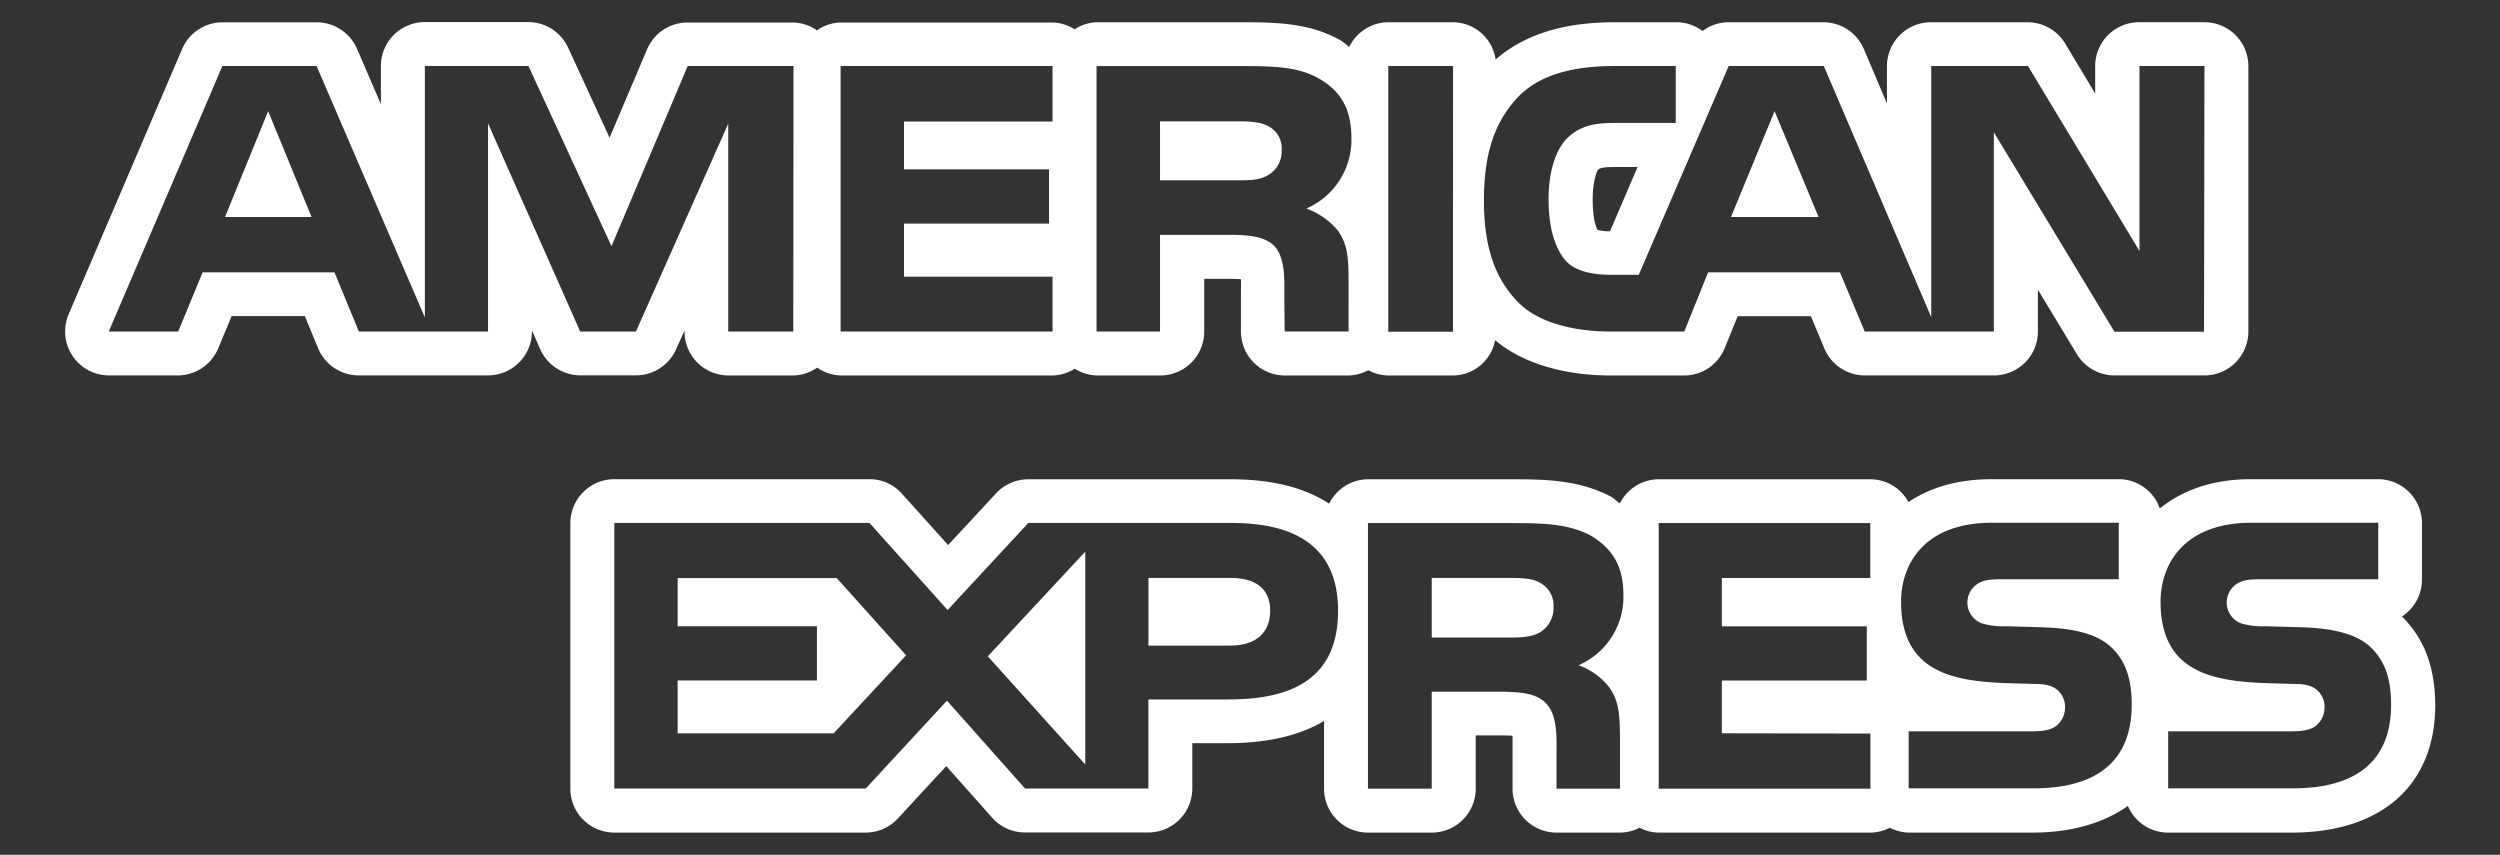 <svg id="Capa_1" data-name="Capa 1" xmlns="http://www.w3.org/2000/svg" viewBox="0 0 511.95 175.04"><rect x="0" y="0" width="511.95" height="175.04" fill="#333333" stroke="none"/><defs><style>.cls-1{fill:#fff;}</style></defs><title>ae_logo</title><polygon class="cls-1" points="363.4 22.77 354.47 44.44 372.41 44.44 363.4 22.77"/><polygon class="cls-1" points="54.91 22.77 46.08 44.44 63.8 44.44 54.91 22.77"/><path class="cls-1" d="M259.71,25.84c-1.54-.87-3.91-1-6.16-1h-16V36.92h15.8c2.5,0,4.61,0,6.42-1.11a5.6,5.6,0,0,0,2.68-5.17A5,5,0,0,0,259.71,25.84Z"/><path class="cls-1" d="M315.39,119.35c-1.58-.94-3.91-1-6.2-1h-16v12.21H309c2.53,0,4.69-.08,6.44-1.11a5.85,5.85,0,0,0,2.69-5.22A5.23,5.23,0,0,0,315.39,119.35Z"/><path class="cls-1" d="M252.12,118.35H235.18V132.2H252c5,0,8.11-2.47,8.11-7.16S256.82,118.35,252.12,118.35Z"/><path class="cls-1" d="M492.15,126.51a3.4,3.4,0,0,0-.29-.26,9,9,0,0,0,4.11-7.54V107.13a9,9,0,0,0-9-9h-26c-8.11,0-14.23,2.39-18.69,6a8.88,8.88,0,0,0-8.37-6h-26c-7.16,0-12.8,1.77-17.1,4.69A8.83,8.83,0,0,0,383,98.15H339.65a8.9,8.9,0,0,0-7.93,4.94c-.62-.43-1.08-.94-1.73-1.33-6.29-3.36-13-3.61-19.86-3.61h-30a8.9,8.9,0,0,0-7.94,5c-4.57-3-11-5-20.05-5H210.61A9,9,0,0,0,204,101l-9.84,10.61-9.44-10.48a8.78,8.78,0,0,0-6.68-3H125.8a9,9,0,0,0-9,9V161.5a9,9,0,0,0,9,9h51.47a9,9,0,0,0,6.59-2.89l9.92-10.73,9.41,10.59a9,9,0,0,0,6.72,3h25.25a9,9,0,0,0,9-9v-9.28h7.22c8.79,0,15.14-1.81,19.76-4.55V161.5a9,9,0,0,0,9,9h13.06a9,9,0,0,0,9-9V150.6h4.9c1.19,0,2,0,2.64.08,0,1,0,2.14,0,2.91v7.91a9,9,0,0,0,9,9h13a8.57,8.57,0,0,0,4-1,8.84,8.84,0,0,0,4,1h43.37a8.82,8.82,0,0,0,3.9-1,8.75,8.75,0,0,0,3.9,1h25.31c8.06,0,14.62-2,19.53-5.46a8.93,8.93,0,0,0,8.25,5.46h25.31c18.41,0,29.38-9.77,29.38-26.13C498.63,136.75,496.58,131.1,492.15,126.51ZM251.38,143.23H235.17v18.25H209.92l-16-18-16.64,18H125.8V107.09h52.25l16,17.83,16.53-17.83h41.52c10.31,0,21.91,2.89,21.91,18S262.75,143.26,251.38,143.23Zm71.87-7a13.84,13.84,0,0,1,6.33,4.57c1.85,2.65,2.1,5.13,2.16,9.92V161.5h-13v-6.81c0-3.26.31-8.11-2.12-10.65-1.86-1.93-4.75-2.39-9.51-2.39H293.19V161.5H280.13V107.12h30c6.56,0,11.34.28,15.63,2.56,4.09,2.47,6.68,5.87,6.68,12.06A15.29,15.29,0,0,1,323.25,136.23ZM383,118.36H352.6v9.9h29.68v11.1H352.6v10.8l30.43.06V161.5H339.67V107.12H383Zm33.14,43.08H390.86V149.76h25.2c2.45,0,4.2-.31,5.3-1.35a4.84,4.84,0,0,0,1.52-3.56,4.58,4.58,0,0,0-1.58-3.58c-1-.83-2.35-1.21-4.63-1.21-12.14-.39-27.37.38-27.37-16.82,0-7.91,4.95-16.19,18.58-16.19h26v11.57H410.08c-2.38,0-3.91.1-5.21,1a4.56,4.56,0,0,0,.88,8,14.89,14.89,0,0,0,5.06.62l7,.2c7,.19,11.9,1.41,14.82,4.38,2.56,2.62,3.9,5.94,3.9,11.53C436.51,156,429.23,161.5,416.17,161.44Zm53.1,0H444V149.76h25.21c2.45,0,4.2-.31,5.29-1.35a4.84,4.84,0,0,0,1.52-3.56,4.58,4.58,0,0,0-1.58-3.58c-1-.83-2.34-1.21-4.63-1.21-12.15-.39-27.37.38-27.37-16.82,0-7.91,5-16.19,18.58-16.19h26v11.57H463.19c-2.39,0-3.93.1-5.22,1a4.57,4.57,0,0,0,.87,8,15,15,0,0,0,5.07.62l7,.2c7.05.19,11.92,1.41,14.84,4.38,2.54,2.62,3.9,5.94,3.9,11.53C489.63,156,482.33,161.5,469.27,161.44Z"/><path class="cls-1" d="M451.36,4.55H438.05a9,9,0,0,0-9,9v5.61L422.9,8.9a9,9,0,0,0-7.68-4.34H395.41a9,9,0,0,0-9,9v7.63L381.66,10a9,9,0,0,0-8.23-5.44H354a8.88,8.88,0,0,0-5.36,1.79,8.85,8.85,0,0,0-5.38-1.79H330.66c-10.68,0-18.58,2.59-24.39,7.63a8.87,8.87,0,0,0-8.71-7.63H284.29a8.94,8.94,0,0,0-8,5.06,20.36,20.36,0,0,0-1.61-1.26c-6.1-3.52-12.52-3.8-20.25-3.8H224.56A8.78,8.78,0,0,0,220.05,6a8.68,8.68,0,0,0-4.5-1.39h-43.4a8.76,8.76,0,0,0-4.85,1.61,8.81,8.81,0,0,0-4.84-1.61H140.8A9,9,0,0,0,132.55,10l-7.72,18.2-8.5-18.46a9,9,0,0,0-8.15-5.22H87a9,9,0,0,0-9,9v7.81L73.11,10a9,9,0,0,0-8.26-5.43H45.56A9,9,0,0,0,37.31,10L14.05,64.37a9,9,0,0,0,8.24,12.51H36.42a9,9,0,0,0,8.26-5.53l2.75-6.61h15l2.71,6.57a9,9,0,0,0,8.31,5.56H99.93a9,9,0,0,0,9-9v-.21l1.7,3.86a9,9,0,0,0,8.2,5.34l11.42,0a9,9,0,0,0,8.21-5.35l1.72-3.85v.23a9,9,0,0,0,9,9h13.32a8.89,8.89,0,0,0,4.84-1.61,8.84,8.84,0,0,0,4.85,1.61h43.4a8.68,8.68,0,0,0,4.5-1.39,8.72,8.72,0,0,0,4.51,1.39h13a9,9,0,0,0,9-9V57.11h5c1.12,0,1.92,0,2.52.08.06.92,0,2,0,2.74l0,1.2,0,6.86a9,9,0,0,0,9,8.9H276.2a8.77,8.77,0,0,0,4-1.08,8.78,8.78,0,0,0,4.06,1.08h13.27a8.85,8.85,0,0,0,8.64-7.23c7.37,6.19,17.74,7.23,23.52,7.23h15.23a8.94,8.94,0,0,0,8.27-5.62l2.65-6.52h15l2.75,6.61a9,9,0,0,0,8.29,5.52h26.44a9,9,0,0,0,9-9V59.32l8,13.23a9,9,0,0,0,7.7,4.33h18.4a9,9,0,0,0,9-9V13.53A9,9,0,0,0,451.36,4.55ZM162.45,67.89H149.13l0-42.58L130.23,67.89H118.81L99.94,25.27V67.89H73.49l-5-12.12h-27l-5,12.12H22.27L45.54,13.52H64.83L87,65V13.52h21.22l17,36.89,15.61-36.89h21.66Zm53.09-43H185.12v9.79h29.7V45.79h-29.7V56.65h30.42V67.89h-43.4V13.52h43.4Zm52,17.82A15.2,15.2,0,0,1,274,47.25c1.84,2.7,2.16,5.11,2.16,10V67.88H263.07L263,61c0-3.27.32-8-2-10.59-1.9-1.91-4.79-2.32-9.47-2.32H237.55V67.89h-13V13.53h29.88c6.65,0,11.54.17,15.74,2.6s6.57,6,6.57,12.05A15.31,15.31,0,0,1,267.58,42.67Zm30,25.22H284.29V13.52h13.27Zm153.8,0H433L408.3,27.09v40.8H381.86l-5.07-12.12h-27L344.9,67.89H329.68c-6.31,0-14.29-1.39-18.8-6s-7-10.88-7-20.76c0-8.07,1.43-15.44,7-21.28,4.18-4.33,10.75-6.33,19.73-6.33h12.55V25.17H330.84c-4.73,0-7.41.7-10,3.22-2.21,2.29-3.72,6.62-3.72,12.32s1.15,10,3.58,12.76c2,2.16,5.67,2.8,9.06,2.8h5.83L354,13.52h19.48l22,51.43V13.52h19.81l22.83,37.87V13.52h13.31Zm-116-33.73-5.64,13.16a9.83,9.83,0,0,1-2.55-.27c-.44-.81-1-2.6-1-6.33s.92-5.72,1-5.89c.37-.37.69-.68,3.74-.68Z"/><polygon class="cls-1" points="202.28 134.4 222.24 156.56 222.24 112.97 202.28 134.4"/><polygon class="cls-1" points="171.34 118.37 138.77 118.37 138.77 128.25 167.29 128.25 167.29 139.35 138.77 139.35 138.77 150.17 170.71 150.17 185.55 134.19 171.34 118.37"/></svg>